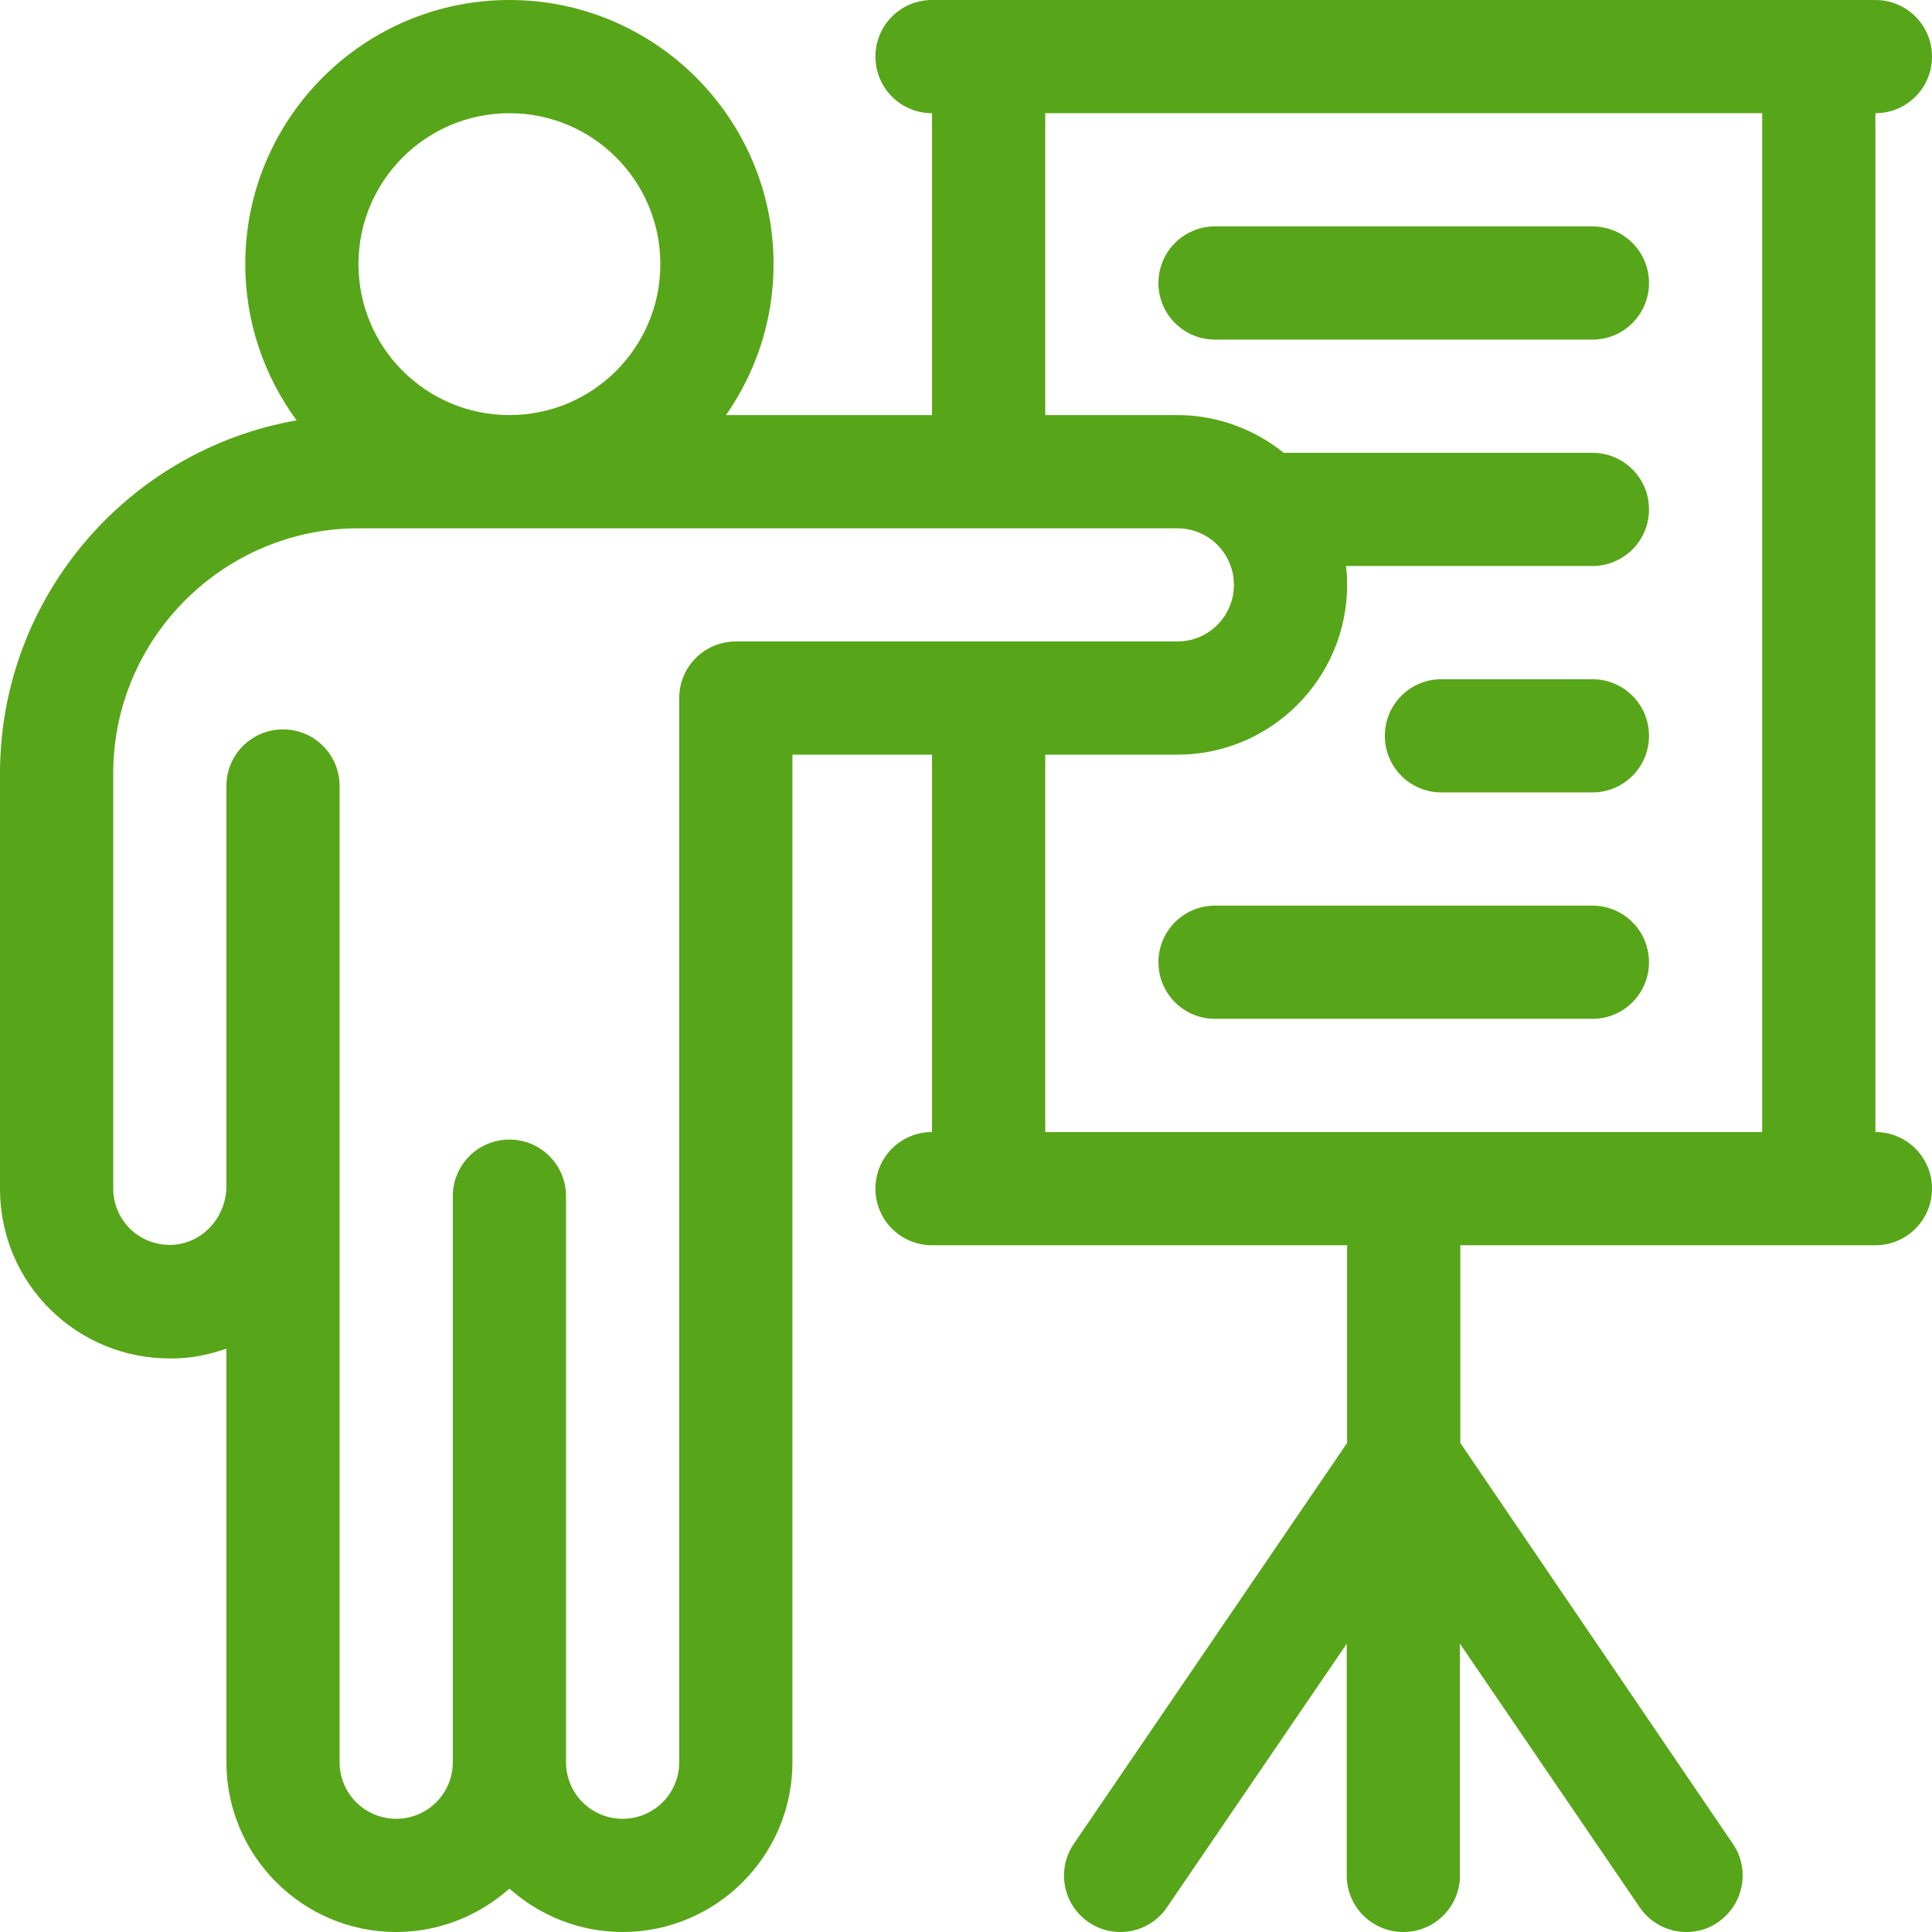 <?xml version="1.0" encoding="utf-8"?>
<!-- Generator: Adobe Illustrator 25.0.0, SVG Export Plug-In . SVG Version: 6.00 Build 0)  -->
<svg version="1.1" id="Capa_1" xmlns="http://www.w3.org/2000/svg" xmlns:xlink="http://www.w3.org/1999/xlink" x="0px" y="0px"
	 viewBox="0 0 512 512" style="enable-background:new 0 0 512 512;" xml:space="preserve">
<style type="text/css">
	.st0{fill:#57A519;}
</style>
<path class="st0" d="M422,240H322c-8.3,0-15,6.7-15,15s6.7,15,15,15h100c8.3,0,15-6.7,15-15S430.3,240,422,240z"/>
<path class="st0" d="M422,180h-40c-8.3,0-15,6.7-15,15s6.7,15,15,15h40c8.3,0,15-6.7,15-15S430.3,180,422,180z"/>
<path class="st0" d="M422,60H322c-8.3,0-15,6.7-15,15s6.7,15,15,15h100c8.3,0,15-6.7,15-15S430.3,60,422,60z"/>
<path class="st0" d="M497,300V30c8.3,0,15-6.7,15-15s-6.7-15-15-15H247c-8.3,0-15,6.7-15,15s6.7,15,15,15v80h-54.6
	c7.9-11.3,12.6-25.1,12.6-40c0-38.6-31.4-70-70-70S65,31.4,65,70c0,15.5,5.1,29.8,13.6,41.4C34,119.2,0,158.2,0,205v110
	c0,12.3,4.8,23.7,13.6,32.3C22.1,355.5,33.2,360,45,360c0.4,0,0.8,0,1.3,0c4.8-0.1,9.4-1.1,13.7-2.6V467c0,24.8,20.2,45,45,45
	c11.5,0,22-4.4,30-11.5c8,7.1,18.5,11.5,30,11.5c24.8,0,45-20.2,45-45V200h37v100c-8.3,0-15,6.7-15,15s6.7,15,15,15h110v52.4
	l-72.4,106.2c-4.7,6.8-2.9,16.2,3.9,20.8c2.6,1.8,5.5,2.6,8.4,2.6c4.8,0,9.5-2.3,12.4-6.6l47.6-69.8V497c0,8.3,6.7,15,15,15
	s15-6.7,15-15v-61.4l47.6,69.8c2.9,4.3,7.6,6.6,12.4,6.6c2.9,0,5.9-0.8,8.4-2.6c6.8-4.7,8.6-14,3.9-20.8L387,382.4V330h110
	c8.3,0,15-6.7,15-15S505.3,300,497,300L497,300z M135,30c22.1,0,40,17.9,40,40s-17.9,40-40,40S95,92.1,95,70S112.9,30,135,30z
	 M195,170c-8.3,0-15,6.7-15,15v282c0,8.3-6.7,15-15,15s-15-6.7-15-15V317c0-8.3-6.7-15-15-15s-15,6.7-15,15v150c0,8.3-6.7,15-15,15
	s-15-6.7-15-15V208.3c0-8.3-6.7-15-15-15s-15,6.7-15,15v106c0,8.4-6.5,15.4-14.6,15.6c-4.1,0.1-8-1.4-10.9-4.2
	c-2.9-2.9-4.5-6.7-4.5-10.8V205c0-35.8,29.2-65,65-65h217c8.3,0,15,6.7,15,15s-6.7,15-15,15L195,170z M277,300V200h35
	c24.8,0,45-20.2,45-45c0-1.7-0.1-3.4-0.3-5H422c8.3,0,15-6.7,15-15s-6.7-15-15-15h-81.8c-7.7-6.2-17.6-10-28.2-10h-35V30h190v270
	H277z"/>
</svg>
